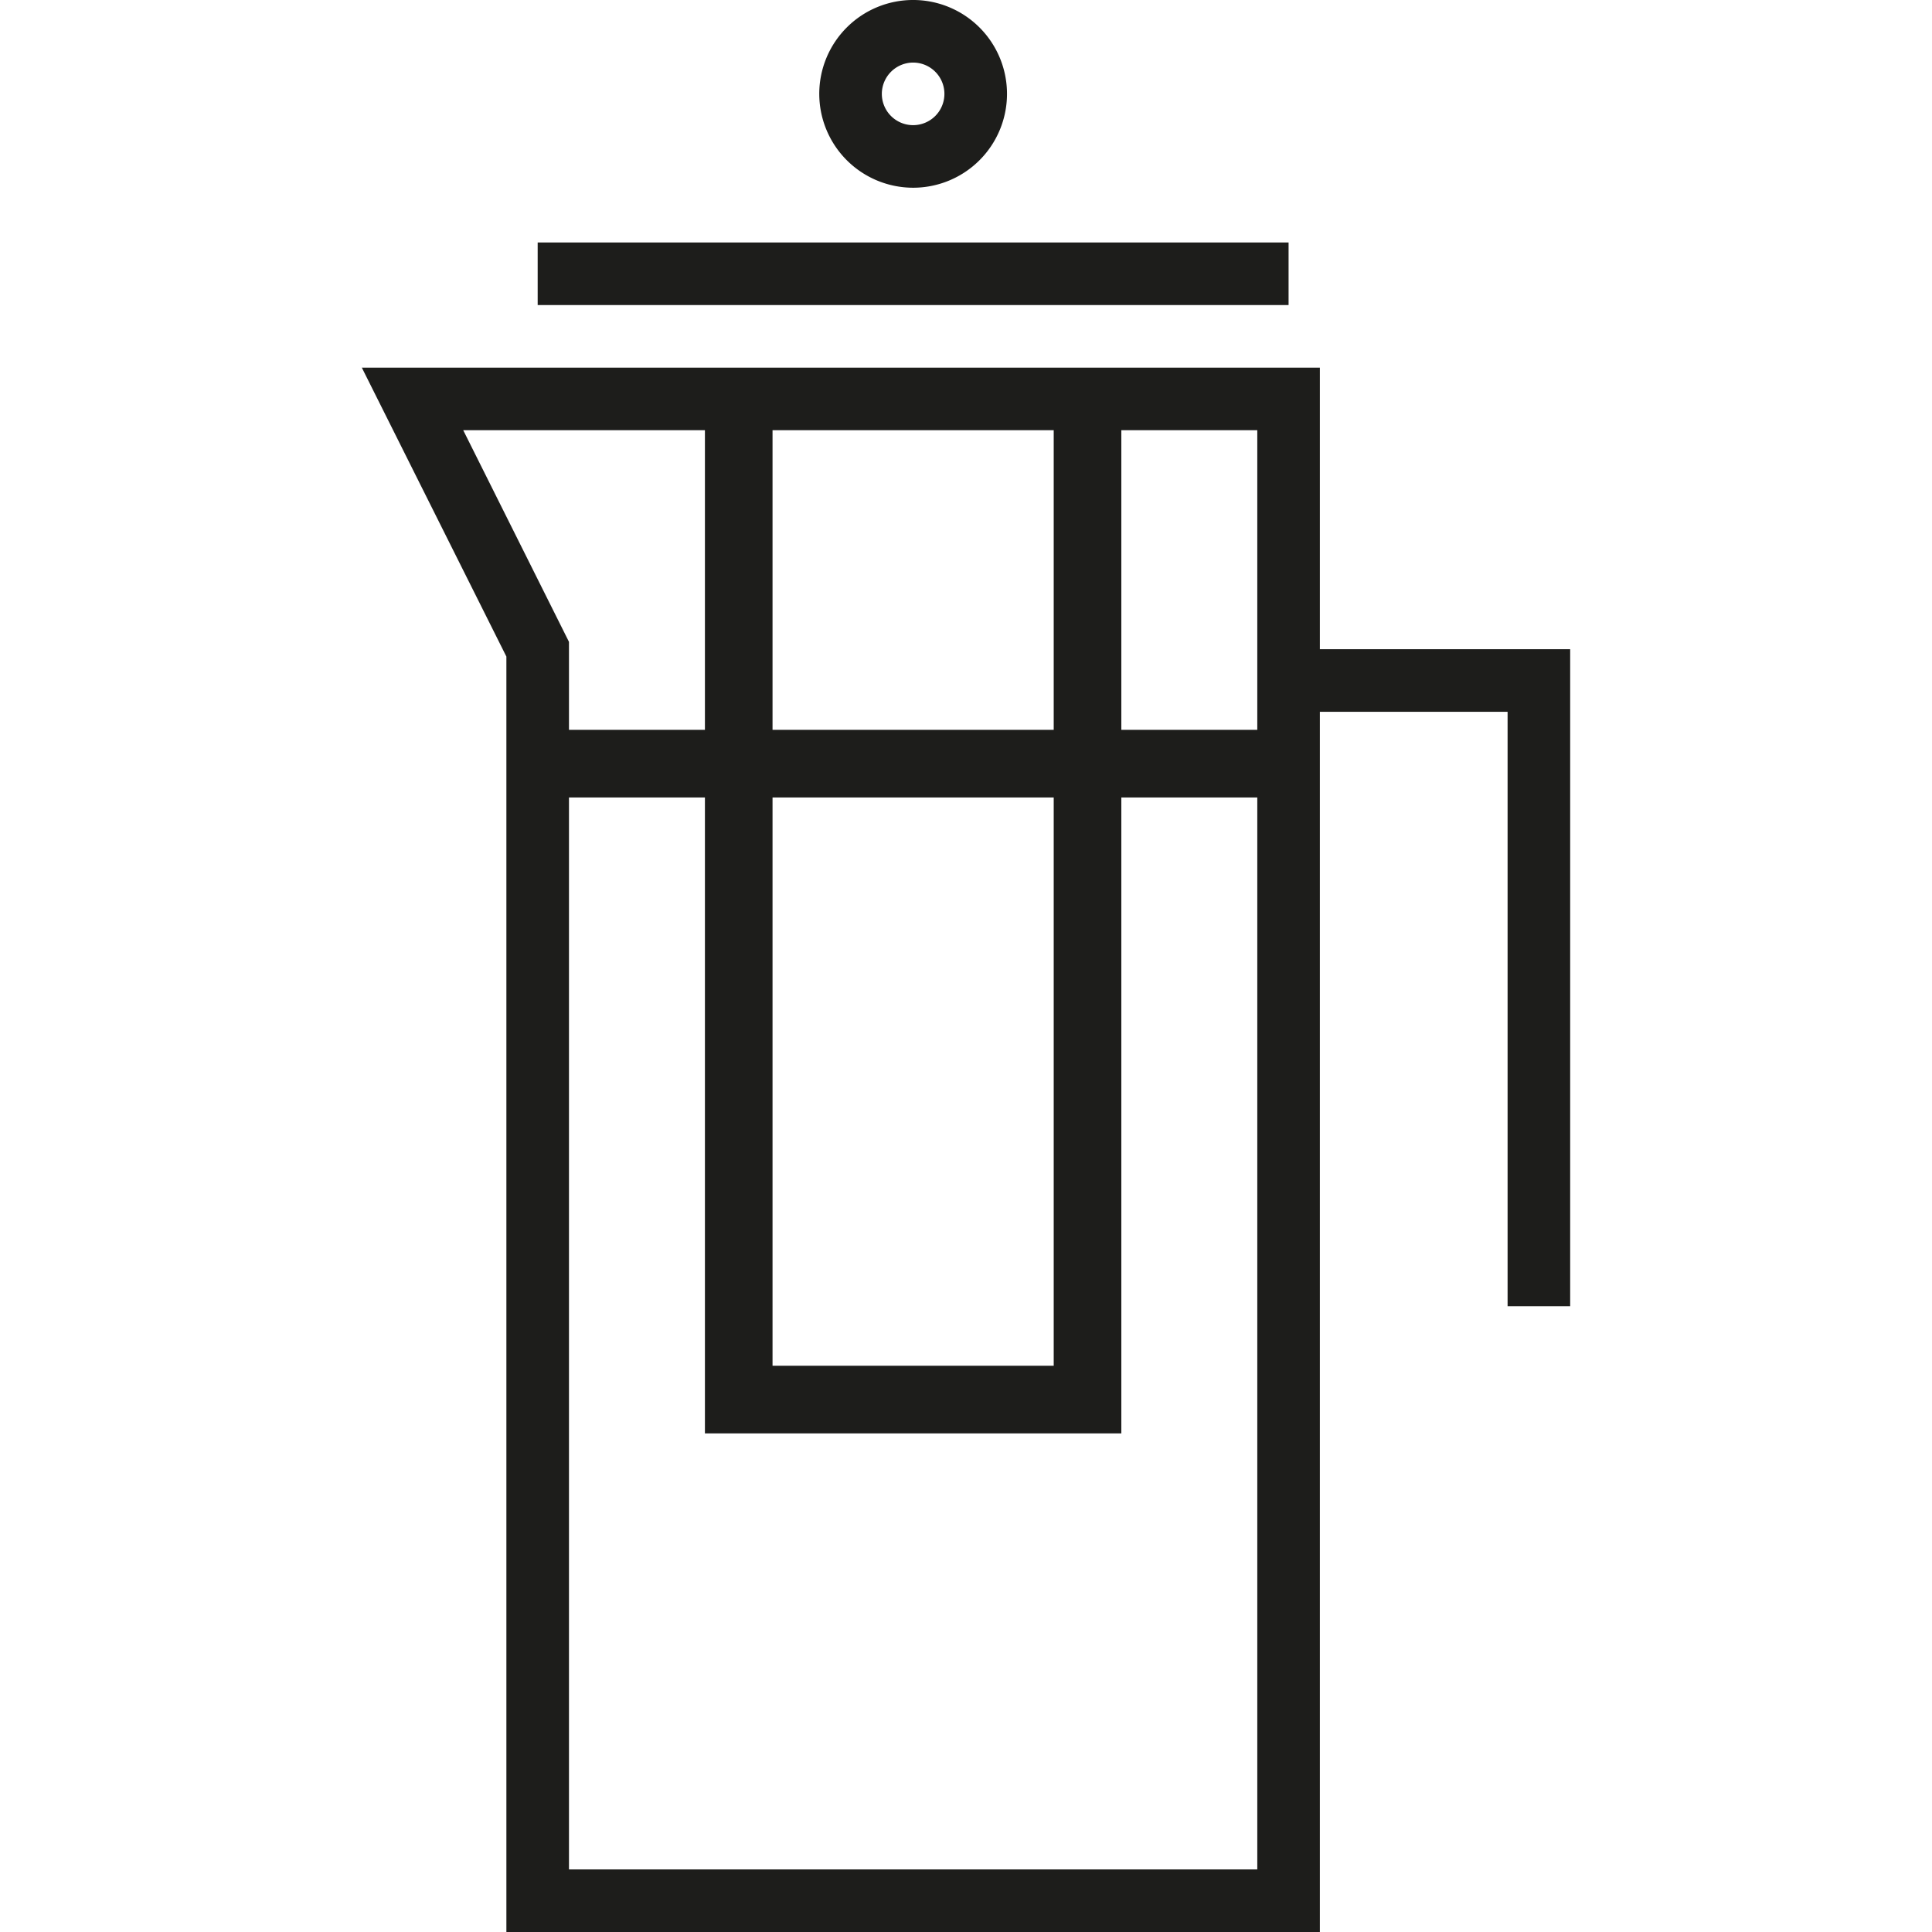 <svg id="Ebene_1" data-name="Ebene 1" xmlns="http://www.w3.org/2000/svg" viewBox="0 0 200 200"><defs><style>.cls-1{fill:#1d1d1b;}</style></defs><path class="cls-1" d="M136.632,67.206V38.057H37.457L52.421,67.968V200h84.211V73.684h19.433v61.539h6.478V67.206Zm-6.478,8.347H116.08V44.534h14.074Zm-50.181,7H109.08v58.829H79.973Zm0-7V44.534H109.08V75.553ZM47.952,44.534H72.973V75.553H58.9V66.445ZM58.9,193.522V82.553H72.973v65.829H116.08V82.553h14.074V193.522Z"/><rect class="cls-1" x="55.66" y="25.101" width="77.733" height="6.478"/><path class="cls-1" d="M94.526,19.433A9.717,9.717,0,1,0,84.81,9.717,9.724,9.724,0,0,0,94.526,19.433Zm0-12.955a3.239,3.239,0,1,1-3.239,3.239A3.248,3.248,0,0,1,94.526,6.478Z"/></svg>